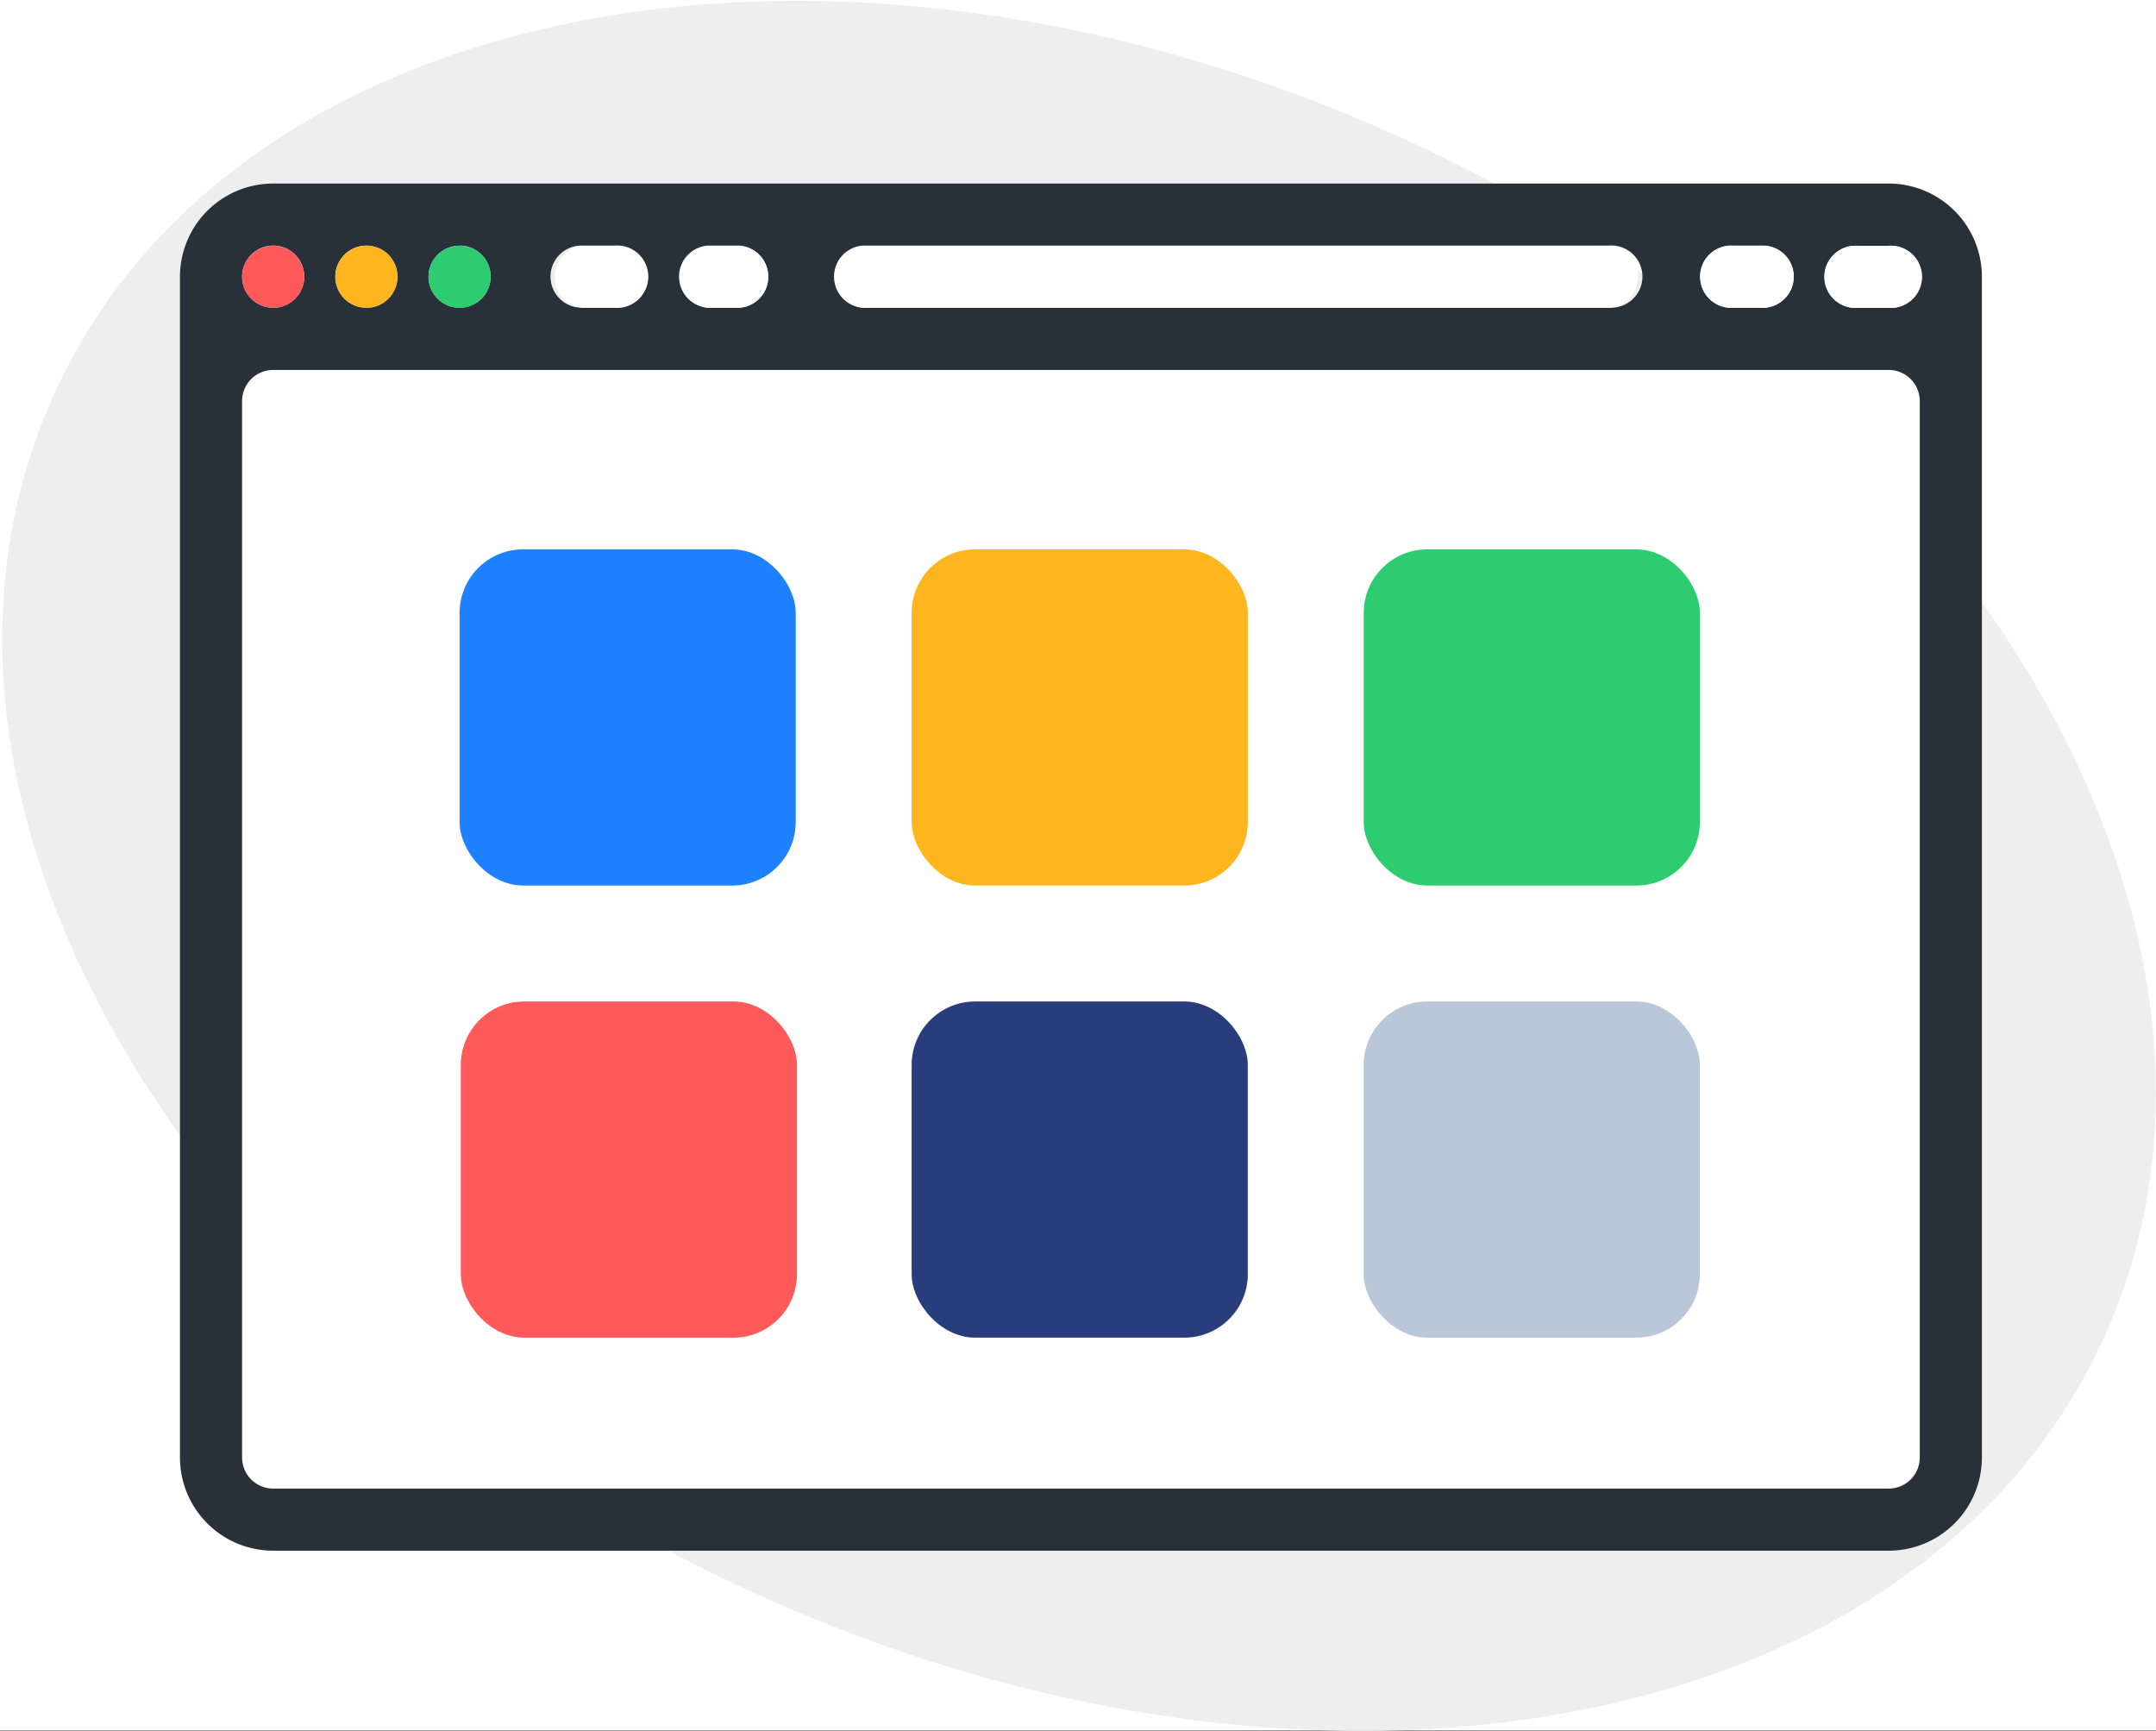 <svg xmlns="http://www.w3.org/2000/svg" viewBox="0 0 577 463.191"><rect x="0" y="0" width="577" height="463.191" fill="#808080" stroke="none"/><defs><style>.a{fill:#fff;}.b{fill:#eee;}.c{fill:#283139;}.d{fill:#ff5959;}.e{fill:#ffb61e;}.f{fill:#2ecc71;}.g{fill:#1e81ff;}.h{fill:#b9c7d8;}.i{fill:#293d7c;}</style></defs><g transform="translate(6780 -5898)"><rect class="a" width="577" height="463" transform="translate(-6780 5898)"/><g transform="translate(-765 -246)"><path class="b" d="M563.3,355.883a154.489,154.489,0,0,1-34.095,48.948c-68.683,66.781-200.887,78.644-326.582,21.827C157.4,406.173,118.074,379.1,86.415,348.342,11.851,275.821-20.1,182.749,13.074,107.074A154.362,154.362,0,0,1,47.135,58.126C115.819-8.666,248.023-20.518,373.717,36.3,525.673,105.022,610.517,248.1,563.3,355.883Z" transform="translate(-6014.399 6144.241)"/><g transform="translate(-368.292 -100.222)"><rect class="a" width="454.175" height="306.198" transform="translate(-5584.265 6343.038)"/><path class="c" d="M532.008,74.62H99.654A24.953,24.953,0,0,0,74.71,99.564h0V415.522a24.953,24.953,0,0,0,24.944,24.944H532.008a24.944,24.944,0,0,0,24.944-24.944h0V99.564A24.944,24.944,0,0,0,532.008,74.62Zm-41.571,16.6h8.317a8.317,8.317,0,0,1,.158,16.6h-8.475a8.317,8.317,0,1,1-.158-16.6Zm-232.808,0H457.183a8.317,8.317,0,1,1,.151,16.6H257.626a8.317,8.317,0,0,1-.158-16.6Zm-41.571,0h8.311a8.317,8.317,0,0,1,0,16.6h-8.311a8.317,8.317,0,0,1,0-16.6Zm-33.254,0h8.311a8.317,8.317,0,1,1,.158,16.6H182.8a8.317,8.317,0,1,1-.159-16.6Zm-33.261,0a8.317,8.317,0,1,1-8.317,8.317h0a8.317,8.317,0,0,1,8.317-8.286Zm-24.944,0a8.317,8.317,0,1,1-8.317,8.317h0a8.317,8.317,0,0,1,8.317-8.311Zm-24.944,0a8.317,8.317,0,1,1-8.317,8.317h0a8.317,8.317,0,0,1,8.317-8.311Zm440.671,83.174V415.534a8.317,8.317,0,0,1-8.317,8.311H99.654a8.317,8.317,0,0,1-8.317-8.326v-282.7a8.317,8.317,0,0,1,8.317-8.317H532.008a8.317,8.317,0,0,1,8.317,8.317Zm-8.317-66.515H523.7a8.317,8.317,0,1,1-.158-16.6h8.468a8.317,8.317,0,1,1,.158,16.6Z" transform="translate(-5673.255 6218.719)"/><circle class="d" cx="8.317" cy="8.317" r="8.317" transform="translate(-5581.918 6309.966)"/><circle class="e" cx="8.317" cy="8.317" r="8.317" transform="translate(-5556.974 6309.966)"/><circle class="f" cx="8.317" cy="8.317" r="8.317" transform="translate(-5532.03 6309.966)"/><path class="a" d="M550.255,112.289a8.317,8.317,0,1,1,0-16.6h8.311a8.317,8.317,0,1,1,0,16.6Zm-33.261,0a8.317,8.317,0,1,1,0-16.6h8.317a8.317,8.317,0,0,1,0,16.6Zm-232.808,0a8.317,8.317,0,0,1,0-16.6H483.74a8.317,8.317,0,0,1,0,16.6Zm-41.571,0a8.326,8.326,0,0,1,0-16.6h8.311a8.317,8.317,0,0,1,0,16.6Zm-33.261,0a8.317,8.317,0,0,1,0-16.6h8.317a8.317,8.317,0,1,1,0,16.6Z" transform="translate(-5699.813 6214.313)"/><rect class="g" width="89.963" height="89.963" rx="17" transform="translate(-5523.713 6391.231)"/><rect class="e" width="89.963" height="89.963" rx="17" transform="translate(-5402.729 6391.231)"/><rect class="f" width="89.963" height="89.963" rx="17" transform="translate(-5281.744 6391.231)"/><rect class="h" width="89.963" height="89.963" rx="17" transform="translate(-5281.744 6512.216)"/><rect class="i" width="89.963" height="89.963" rx="17" transform="translate(-5402.729 6512.216)"/><rect class="d" width="89.963" height="89.963" rx="17" transform="translate(-5523.387 6512.216)"/></g></g></g></svg>